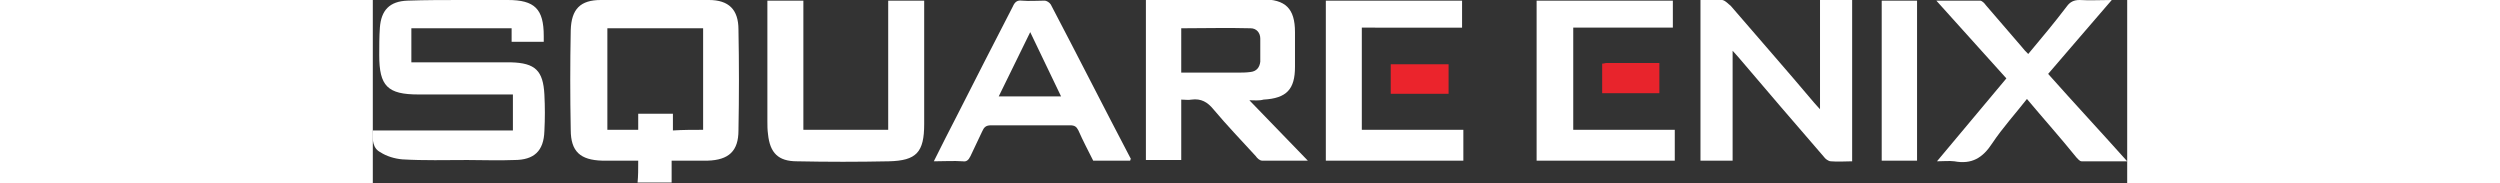 <?xml version="1.0" encoding="utf-8"?>
<!-- Generator: Adobe Illustrator 18.0.0, SVG Export Plug-In . SVG Version: 6.00 Build 0)  -->
<!DOCTYPE svg PUBLIC "-//W3C//DTD SVG 1.1//EN" "http://www.w3.org/Graphics/SVG/1.1/DTD/svg11.dtd">
<svg version="1.1" id="Layer_1" xmlns="http://www.w3.org/2000/svg" xmlns:xlink="http://www.w3.org/1999/xlink" x="0px" y="0px"
	 viewBox="0 0 273 28.5" style="enable-background:new 0 0 273 28.5;" xml:space="preserve" height="20">
<rect x="0" y="0" width="273" height="28.5" fill="#333333" stroke="none"/>
<g>
	<path style="fill:#FFFFFF;" d="M41.3,25c-2,0-3.8,0-5.6,0c-3.4-0.1-4.9-1.4-4.9-4.8c-0.1-5.2-0.1-10.3,0-15.5
		c0.1-3.3,1.5-4.7,4.7-4.7c5.6,0,11.2,0,16.8,0c3.1,0,4.6,1.5,4.6,4.6c0.1,5.2,0.1,10.5,0,15.7c0,3.2-1.5,4.6-4.8,4.7
		c-1.8,0-3.7,0-5.6,0c0,1.2,0,2.3,0,3.4c-1.8,0-3.5,0-5.3,0C41.3,27.4,41.3,26.3,41.3,25z M51.4,20.2c0-5.3,0-10.6,0-15.8
		c-5,0-10,0-14.9,0c0,5.3,0,10.5,0,15.8c1.6,0,3.2,0,4.8,0c0-0.9,0-1.7,0-2.5c1.8,0,3.6,0,5.4,0c0,0.9,0,1.7,0,2.6
		C48.3,20.2,49.8,20.2,51.4,20.2z"/>
	<path style="fill:#FFFFFF;" d="M6,4.4c0,1.7,0,3.4,0,5.3c0.5,0,0.9,0,1.3,0c4.5,0,9,0,13.4,0c0.3,0,0.6,0,0.8,0
		c3.8,0.1,5,1.3,5.2,5c0.1,1.9,0.1,3.8,0,5.7c-0.1,3.1-1.6,4.5-4.7,4.5c-2.4,0.1-4.9,0-7.3,0c-3.4,0-6.7,0.1-10.1-0.1
		c-1.2-0.1-2.5-0.5-3.4-1.1C0,23.1-0.1,21.8,0,20.3c7.3,0,14.5,0,21.8,0c0-1.9,0-3.7,0-5.6c-0.4,0-0.8,0-1.3,0c-4.5,0-9,0-13.4,0
		C2.3,14.7,1,13.4,1,8.6c0-1.4,0-2.9,0.1-4.3c0.2-2.7,1.5-4.1,4.3-4.2C8.2,0,11.1,0,14,0c2.3,0,4.6,0,7,0c4.2,0,5.6,1.4,5.6,5.6
		c0,0.3,0,0.5,0,0.9c-1.7,0-3.3,0-5,0c0-0.7,0-1.4,0-2.1C16.3,4.4,11.1,4.4,6,4.4z"/>
	<path style="fill:#FFFFFF;" d="M136.4,15.6c3.1,3.2,6.1,6.3,9.1,9.4c-2.4,0-4.8,0-7.1,0c-0.4,0-0.8-0.4-1-0.7
		c-2.2-2.4-4.5-4.8-6.6-7.3c-0.9-1.1-1.9-1.7-3.4-1.5c-0.5,0.1-1,0-1.6,0c0,3.2,0,6.2,0,9.4c-1.9,0-3.6,0-5.5,0c0-8.3,0-16.5,0-24.9
		c0.4,0,0.8-0.1,1.1-0.1c5.7,0,11.4,0,17,0c3.6,0,5.1,1.4,5.1,5.1c0,1.8,0,3.6,0,5.4c0,3.5-1.3,4.9-4.9,5.1
		C137.9,15.7,137.2,15.6,136.4,15.6z M125.8,11.3c2.9,0,5.8,0,8.7,0c0.7,0,1.4,0,2.1-0.1c0.9-0.1,1.4-0.7,1.5-1.6c0-1.2,0-2.4,0-3.6
		c0-0.9-0.6-1.6-1.5-1.6c-3.6-0.1-7.2,0-10.8,0C125.8,6.7,125.8,9,125.8,11.3z"/>
	<path style="fill:#FFFFFF;" d="M230.2,25.1c-1.1,0-2.2,0.1-3.3,0c-0.4,0-0.9-0.4-1.1-0.7c-4.4-5.1-8.9-10.3-13.3-15.5
		c-0.3-0.3-0.5-0.6-0.9-1c0,5.8,0,11.4,0,17.1c-1.6,0-3.3,0-5,0c0-8.3,0-16.5,0-25c1.2,0,2.3-0.1,3.4,0c0.5,0.1,0.9,0.6,1.3,0.9
		c4.3,5,8.7,10,13,15.1c0.3,0.3,0.5,0.6,0.9,1c0-5.8,0-11.3,0-17c1.6,0,3.3,0,5,0C230.2,8.4,230.2,16.7,230.2,25.1z"/>
	<path style="fill:#FFFFFF;" d="M61.4,0.1c1.9,0,3.7,0,5.6,0c0,6.7,0,13.4,0,20.1c4.4,0,8.8,0,13.2,0c0-6.7,0-13.3,0-20.1
		c1.9,0,3.7,0,5.6,0c0,0.4,0,0.8,0,1.2c0,6,0,12,0,18c0,4.4-1.2,5.7-5.5,5.8c-4.8,0.1-9.5,0.1-14.3,0c-2.9,0-4.2-1.3-4.5-4.2
		c-0.1-0.7-0.1-1.4-0.1-2C61.4,12.6,61.4,6.4,61.4,0.1z"/>
	<path style="fill:#FFFFFF;" d="M117.9,25c-2,0-3.9,0-5.8,0c-0.8-1.6-1.6-3.1-2.3-4.7c-0.3-0.6-0.6-0.8-1.3-0.8c-4.1,0-8.2,0-12.3,0
		c-0.8,0-1.1,0.3-1.4,1c-0.6,1.3-1.2,2.5-1.8,3.8c-0.3,0.6-0.6,0.9-1.2,0.8c-1.4-0.1-2.9,0-4.5,0c1.2-2.4,2.4-4.8,3.6-7.1
		c2.9-5.7,5.8-11.4,8.7-17c0.3-0.7,0.7-1,1.4-0.9c1.2,0.1,2.3,0,3.5,0c0.4,0,0.8,0.3,1,0.6c4.2,8,8.3,16.1,12.5,24.1
		C117.8,24.8,117.8,24.9,117.9,25z M102.3,5c-1.7,3.5-3.3,6.7-4.9,10c3.3,0,6.4,0,9.7,0C105.5,11.6,103.9,8.4,102.3,5z"/>
	<path style="fill:#FFFFFF;" d="M257.4,15.4c-1.8,2.3-3.8,4.5-5.4,6.9c-1.5,2.3-3.2,3.3-5.9,2.8c-0.8-0.1-1.7,0-2.7,0
		c3.7-4.4,7.2-8.6,10.8-12.9c-3.6-4-7.2-8-10.9-12.1c2.4,0,4.6,0,6.8,0c0.3,0,0.7,0.4,0.9,0.7c1.9,2.2,3.8,4.4,5.6,6.5
		c0.3,0.4,0.6,0.7,1,1.1c2.1-2.5,4.1-4.9,6-7.4c0.5-0.7,1.1-1,2-1c1.6,0.1,3.1,0,5,0c-3.4,3.9-6.6,7.7-9.9,11.5
		c4,4.5,8.1,8.9,12.3,13.6c-2.5,0-4.8,0-7.1,0c-0.3,0-0.6-0.4-0.8-0.6C262.6,21.4,260,18.5,257.4,15.4z"/>
	<path style="fill:#FFFFFF;" d="M153.9,4.3c0,5.4,0,10.6,0,15.9c5.3,0,10.5,0,15.8,0c0,1.6,0,3.2,0,4.8c-7.1,0-14.2,0-21.4,0
		c0-8.3,0-16.6,0-24.9c7,0,14.1,0,21.2,0c0,1.3,0,2.7,0,4.2C164.3,4.3,159.2,4.3,153.9,4.3z"/>
	<path style="fill:#FFFFFF;" d="M181.1,25c0-8.3,0-16.5,0-24.9c7,0,14.1,0,21.2,0c0,1.4,0,2.7,0,4.2c-5.2,0-10.3,0-15.5,0
		c0,5.3,0,10.5,0,15.9c5.2,0,10.5,0,15.8,0c0,1.7,0,3.2,0,4.8C195.4,25,188.3,25,181.1,25z"/>
	<path style="fill:#FFFFFF;" d="M240.3,25c-1.8,0-3.6,0-5.5,0c0-8.3,0-16.6,0-24.9c1.8,0,3.6,0,5.5,0C240.3,8.4,240.3,16.6,240.3,25
		z"/>
	<path style="fill:#EB242C;" d="M158.4,14.6c0-1.6,0-3,0-4.6c3,0,5.9,0,9,0c0,1.5,0,3,0,4.6C164.4,14.6,161.5,14.6,158.4,14.6z"/>
	<path style="fill:#E8242C;" d="M191.3,9.9c0.3,0,0.5-0.1,0.7-0.1c2.7,0,5.4,0,8.2,0c0,1.6,0,3.1,0,4.7c-3,0-5.9,0-8.9,0
		C191.3,13,191.3,11.5,191.3,9.9z"/>
</g>
</svg>
